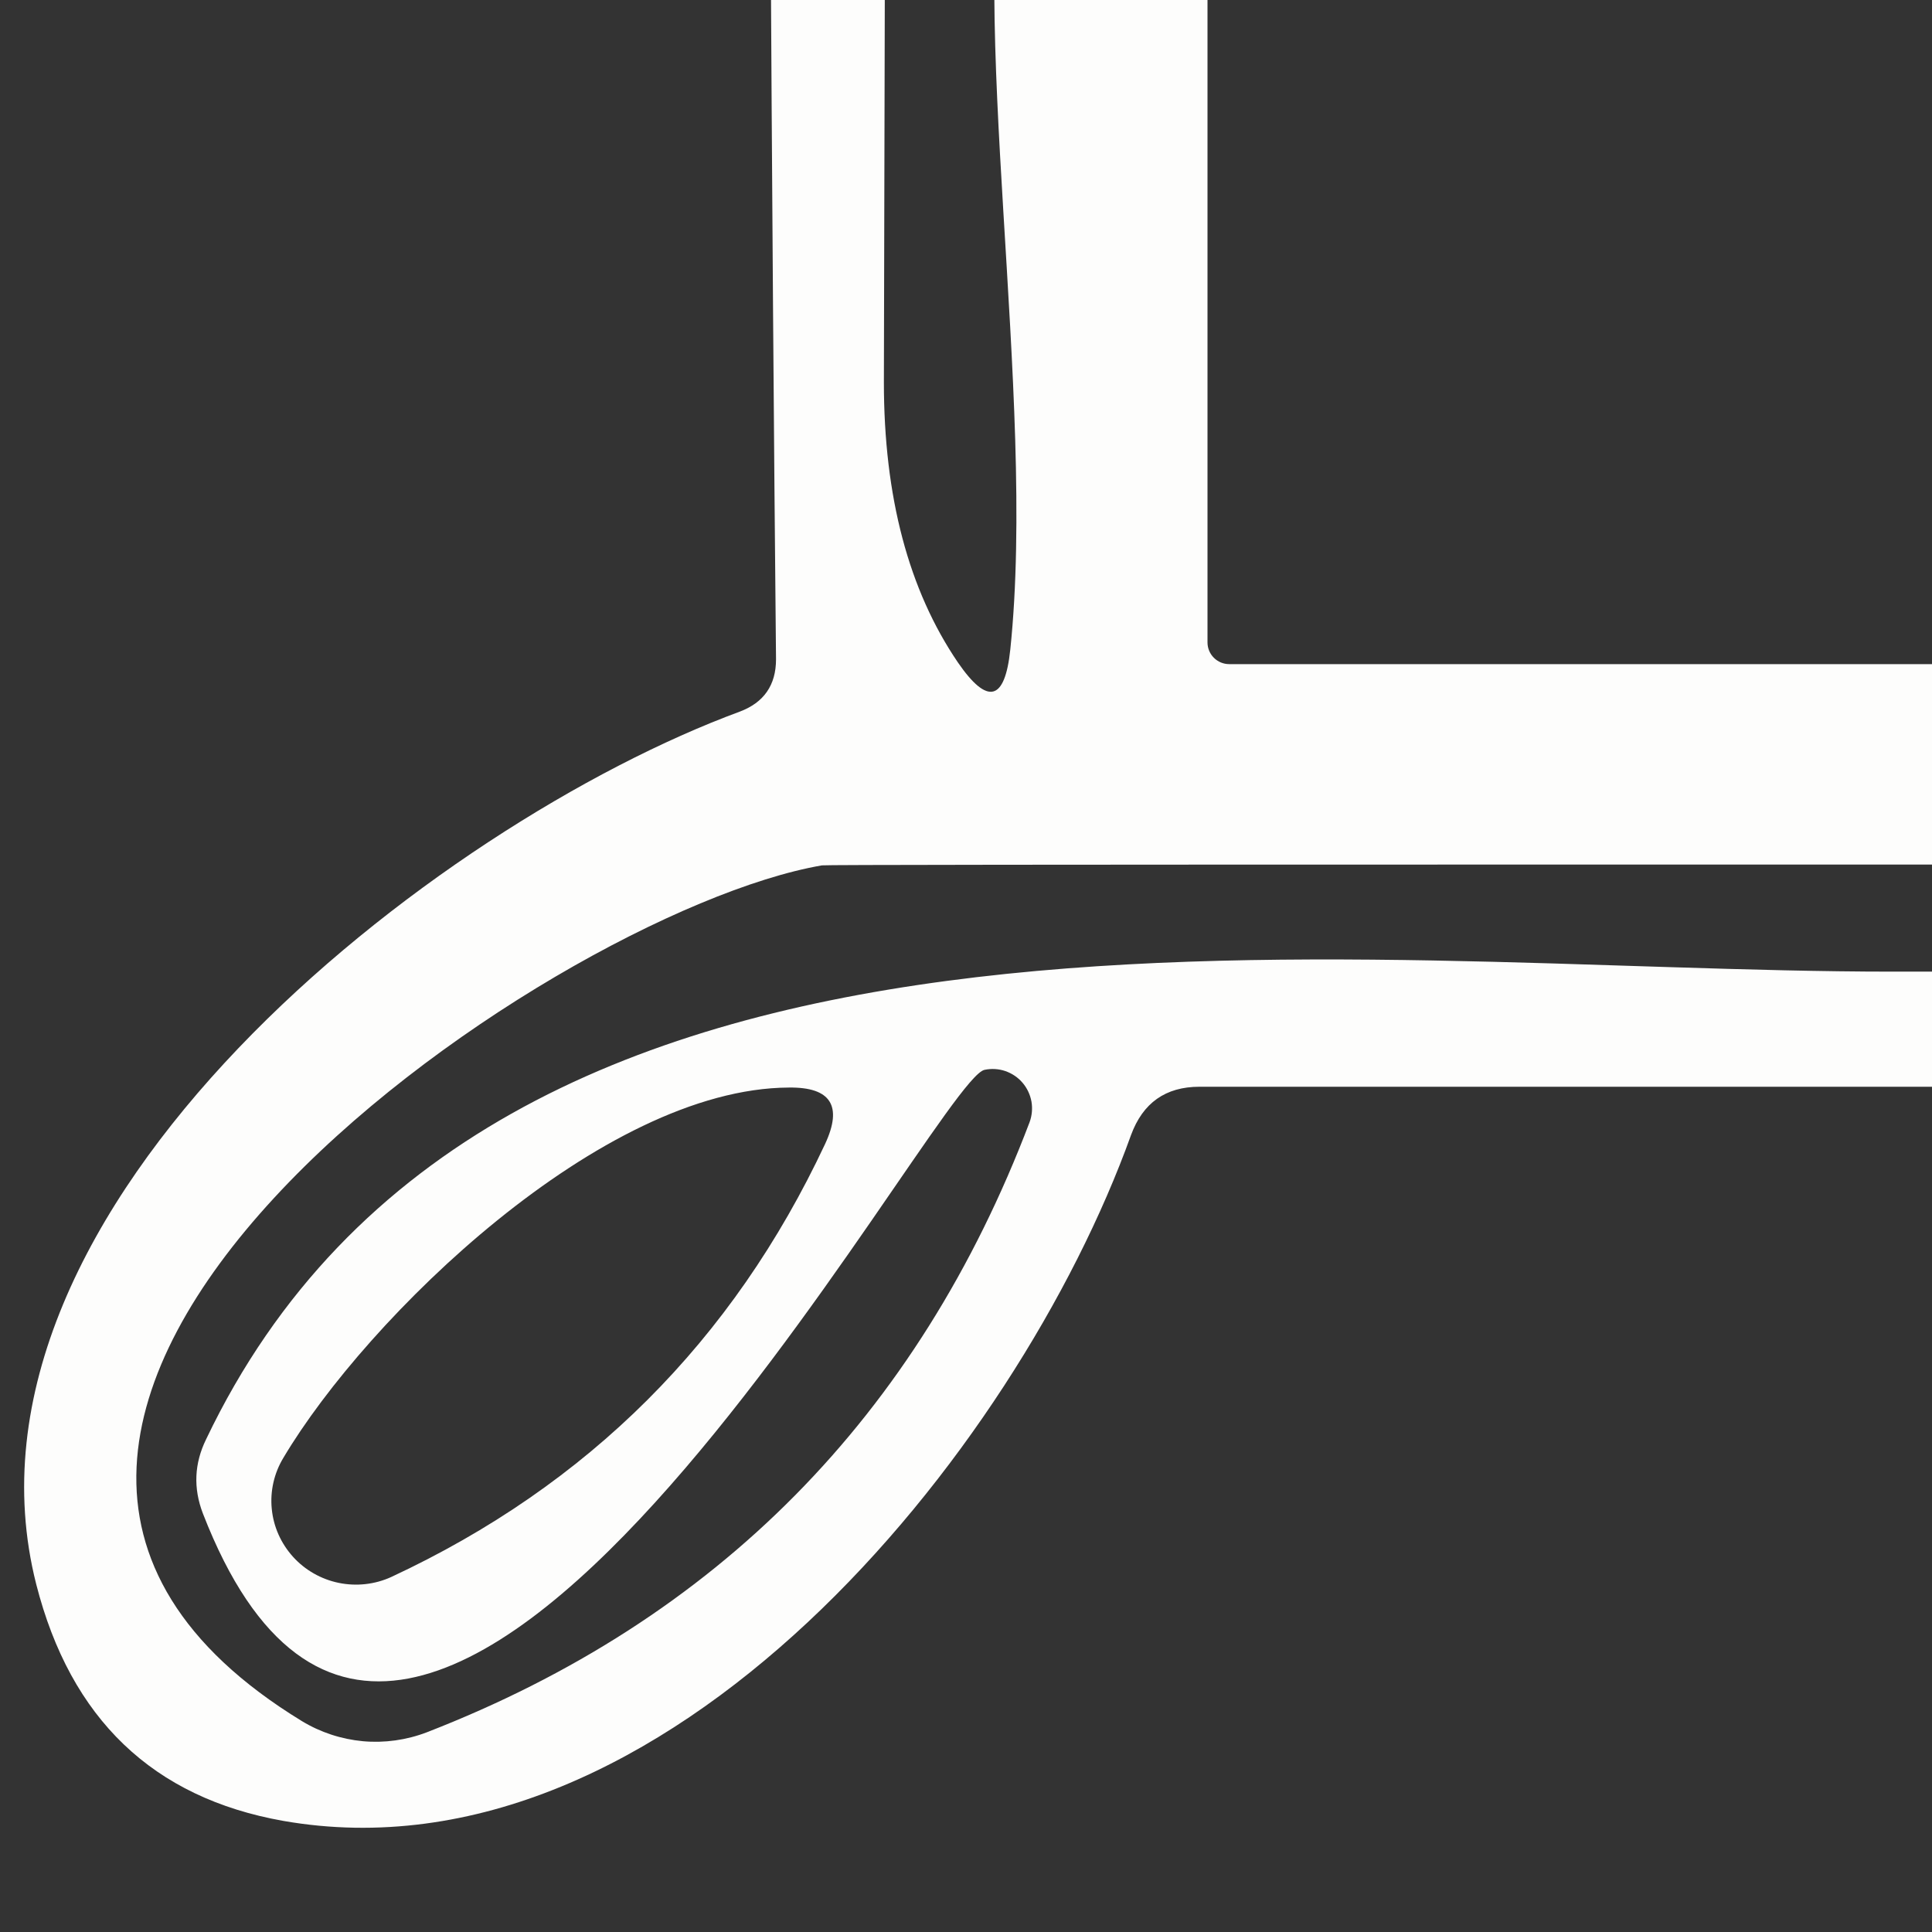 <svg width="24" height="24" viewBox="0 0 24 24" fill="none" xmlns="http://www.w3.org/2000/svg">
<rect x="0" y="0" width="24" height="24" fill="#333333" stroke="none"/>
<g clip-path="url(#clip0_204_205)">
<path d="M14.05 14.1C12.63 18.05 8.27 23.45 3.52 22.62C1.9 22.333 0.877 21.353 0.45 19.68C-0.74 14.99 5.42 10.23 9.19 8.84C9.49 8.727 9.64 8.51 9.64 8.19C9.533 -2.683 9.483 -20.727 9.49 -45.94C9.503 -223.453 9.507 -400.967 9.5 -578.48C9.5 -579.62 9.95 -581.29 9.99 -582.68C10.003 -583.047 9.837 -583.29 9.49 -583.41C5.61 -584.74 -0.45 -589.35 0.39 -594.07C0.89 -596.83 3.72 -597.85 6.26 -596.93C10.113 -595.53 12.707 -592.8 14.04 -588.74C14.153 -588.413 14.383 -588.25 14.73 -588.25H542.79C543.19 -588.25 543.473 -588.43 543.64 -588.79C545.36 -592.47 547.62 -596.18 551.87 -597.07C557.14 -598.18 558.97 -593.59 556.09 -589.42C554.037 -586.46 551.417 -584.447 548.23 -583.38C547.763 -583.227 547.59 -582.91 547.71 -582.43L548.11 -580.86C548.203 -580.473 548.25 -580.083 548.25 -579.69C548.25 -384.963 548.25 -190.233 548.25 4.5C548.25 5.67 547.86 6.7 547.73 7.94C547.69 8.287 547.833 8.52 548.16 8.64C551.96 10.01 557.37 14.05 557.58 18.45C557.7 21 555.26 23.02 552.7 22.74C548.45 22.28 545.02 17.86 543.65 14.09C543.51 13.697 543.23 13.5 542.81 13.5H14.9C14.48 13.5 14.197 13.7 14.05 14.1ZM3.07 -594.53C8.03 -597.49 11.29 -587.83 12.46 -588.2C12.76 -588.287 12.85 -588.477 12.73 -588.77C11.25 -592.27 5.55 -599.34 1.81 -594.24C1.59 -593.947 1.533 -593.627 1.64 -593.28C4.45 -583.86 12.41 -585.33 20.31 -585.34C177.483 -585.493 334.657 -585.53 491.83 -585.45C508.13 -585.44 521.66 -585.71 544.15 -585.35C549.31 -585.27 552.99 -586.72 555.44 -591.06C556.88 -593.63 555.68 -596.35 552.53 -595.94C548.99 -595.48 546.37 -591.85 545.06 -588.82C544.947 -588.553 545.01 -588.333 545.25 -588.16L545.5 -587.97C545.78 -587.763 545.973 -587.823 546.08 -588.15C547.187 -591.39 549.26 -593.69 552.3 -595.05C552.62 -595.19 552.95 -595.223 553.29 -595.15C555.42 -594.69 555.77 -592.94 554.52 -591.27C552.287 -588.257 549.363 -586.75 545.75 -586.75C368.27 -586.743 190.79 -586.663 13.31 -586.51C8.463 -586.503 4.873 -588.49 2.54 -592.47C2.339 -592.812 2.283 -593.22 2.382 -593.606C2.481 -593.991 2.728 -594.323 3.07 -594.53ZM5.26 -594.11C4.997 -594.241 4.697 -594.279 4.409 -594.216C4.121 -594.153 3.864 -593.993 3.681 -593.764C3.498 -593.535 3.399 -593.25 3.403 -592.958C3.406 -592.666 3.511 -592.384 3.7 -592.16C5.307 -590.213 7.34 -588.837 9.8 -588.03C10.347 -587.85 10.513 -588.027 10.3 -588.56C9.313 -591.053 7.633 -592.903 5.26 -594.11ZM552.89 -594.3C550.57 -593.41 548.35 -590.97 547.46 -588.64C547.287 -588.193 547.43 -588.03 547.89 -588.15C549.92 -588.69 555.48 -591.43 553.76 -594.02C553.547 -594.347 553.257 -594.44 552.89 -594.3ZM12.55 8.07C12.88 4.93 12 0.12 12.52 -2.22C12.667 -2.867 12.74 -3.21 12.74 -3.25L12.75 -582.45C12.75 -582.963 12.527 -583.097 12.08 -582.85C11.407 -582.47 11.067 -581.75 11.06 -580.69C11 -385.55 11.47 -190.39 10.98 4.75C10.98 6.17 11.287 7.33 11.9 8.23C12.267 8.763 12.483 8.71 12.55 8.07ZM545.88 8.14C547.81 6.55 546.51 -41.08 546.52 -47.25C546.673 -225.143 546.687 -403.04 546.56 -580.94C546.56 -581.853 546.273 -582.54 545.7 -583C545.658 -583.032 545.608 -583.053 545.556 -583.059C545.503 -583.065 545.451 -583.057 545.403 -583.035C545.356 -583.013 545.317 -582.978 545.29 -582.935C545.263 -582.891 545.249 -582.841 545.25 -582.79V7.84C545.25 8.387 545.46 8.487 545.88 8.14ZM542.74 -582.48C542.74 -582.552 542.711 -582.62 542.661 -582.671C542.61 -582.722 542.542 -582.75 542.47 -582.75H15.27C15.198 -582.75 15.13 -582.722 15.079 -582.671C15.028 -582.62 15 -582.552 15 -582.48V7.98C15 8.052 15.028 8.12 15.079 8.171C15.13 8.222 15.198 8.25 15.27 8.25H542.47C542.542 8.25 542.61 8.222 542.661 8.171C542.711 8.12 542.74 8.052 542.74 7.98V-582.48ZM2.56 17.88C6.11 10.44 16.57 12.07 23.5 12.07C194.353 12.063 365.207 12.12 536.06 12.24C543.15 12.24 550.67 10.48 555.16 17.54C555.32 17.8 555.36 18.08 555.28 18.38C553.55 24.77 547.15 16.39 546.13 13.61C545.97 13.177 545.72 13.117 545.38 13.43C544.09 14.64 550.99 23.96 554.82 20.78C556.62 19.28 556.2 17.43 554.95 15.67C550.8 9.86 546.62 10.75 540.32 10.75C366.527 10.75 192.733 10.747 18.94 10.74C13.127 10.74 10.217 10.743 10.21 10.75C6.79 11.34 -2.37 17.64 3.75 21.38C3.981 21.52 4.24 21.605 4.509 21.63C4.777 21.654 5.048 21.616 5.3 21.52C8.907 20.12 11.403 17.593 12.79 13.94C12.82 13.858 12.828 13.769 12.813 13.683C12.797 13.597 12.759 13.516 12.702 13.45C12.645 13.383 12.571 13.334 12.488 13.305C12.405 13.277 12.316 13.272 12.23 13.29C11.6 13.42 5.18 25.66 2.52 18.8C2.4 18.487 2.413 18.18 2.56 17.88ZM9.8 13.51C7.48 13.52 4.56 16.36 3.52 18.11C3.405 18.3 3.354 18.523 3.376 18.744C3.397 18.965 3.49 19.173 3.64 19.339C3.789 19.504 3.989 19.618 4.208 19.663C4.428 19.708 4.656 19.683 4.86 19.59C7.307 18.45 9.103 16.657 10.25 14.21C10.47 13.737 10.32 13.503 9.8 13.51ZM547.52 14.01C548.607 16.61 550.437 18.477 553.01 19.61C553.517 19.837 553.827 19.677 553.94 19.13C554.52 16.22 550 14.08 548.1 13.39C547.44 13.157 547.247 13.363 547.52 14.01Z" fill="#FDFDFC"/>
</g>
<defs>
<clipPath id="clip0_204_205">
<rect width="24" height="24" fill="white"/>
</clipPath>
</defs>
</svg>
